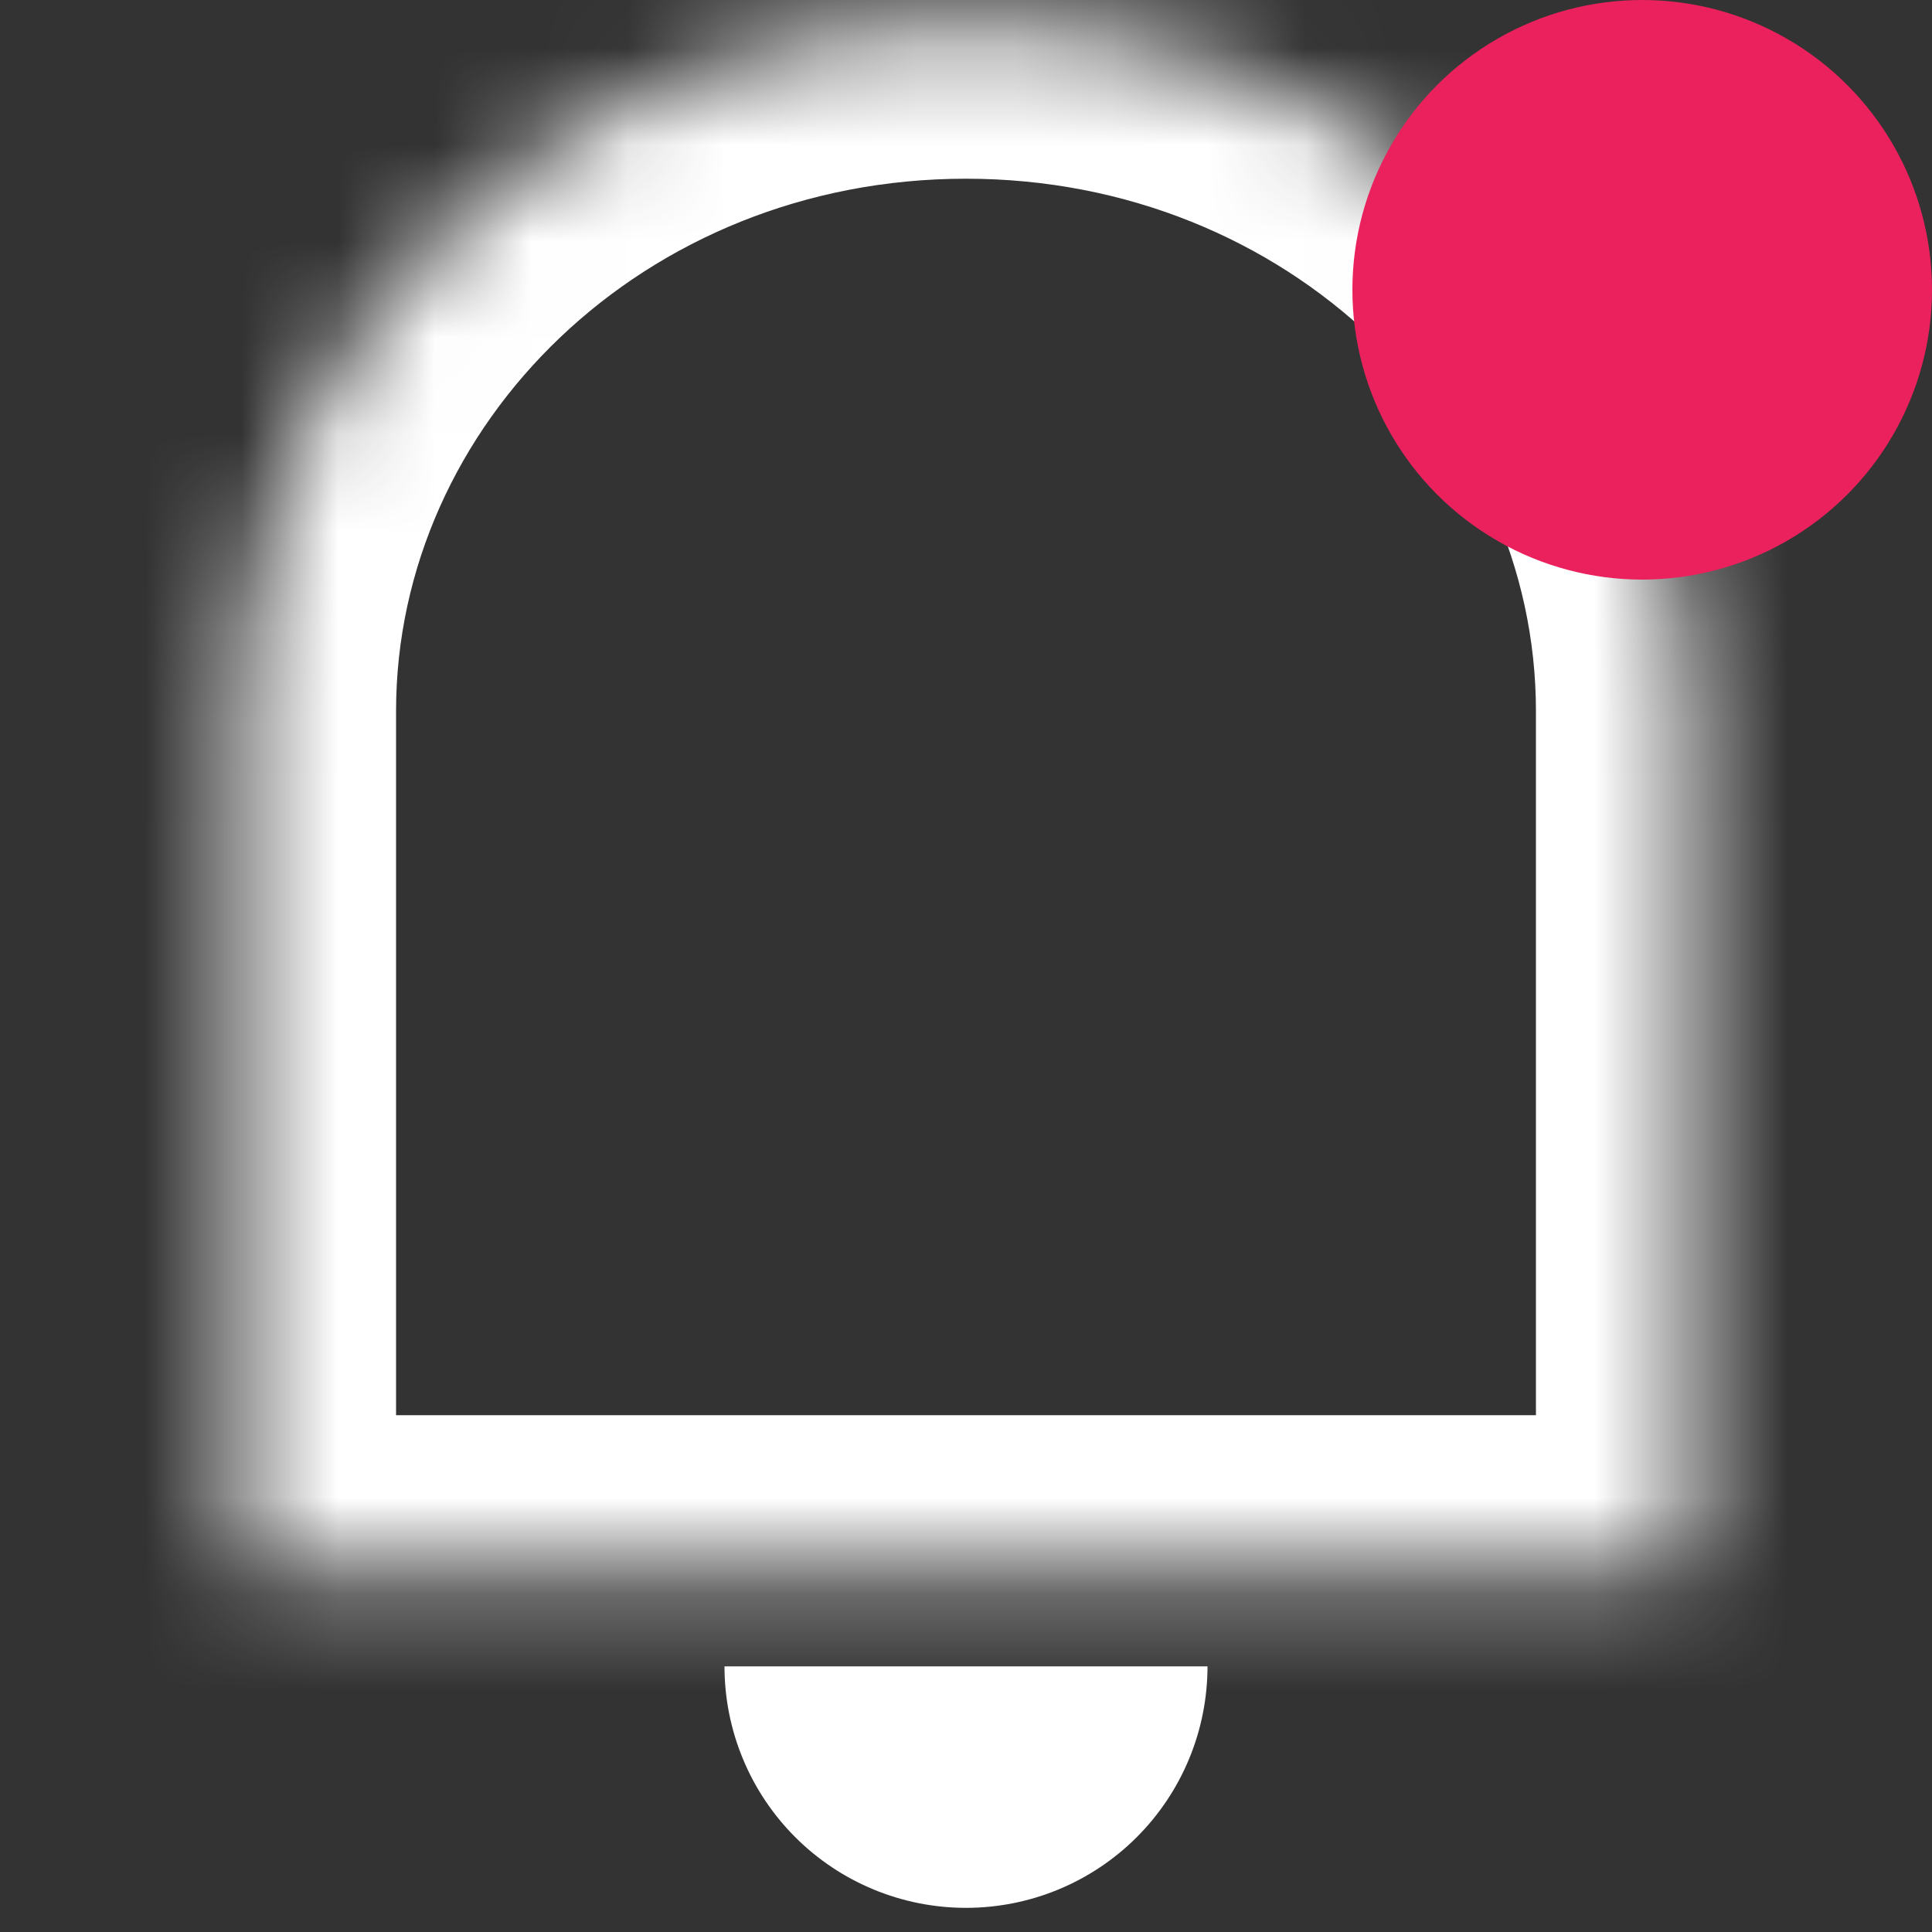 <svg width="20" height="20" viewBox="0 0 20 20" fill="none" xmlns="http://www.w3.org/2000/svg">
    <rect x="0" y="0" width="20" height="20" fill="#333333" stroke="none"/>
    <mask id="path-1-inside-1_60_75213" fill="white">
        <path fill-rule="evenodd" clip-rule="evenodd"
            d="M17.5 7.361C17.5 3.434 14.142 0.25 10 0.25C5.858 0.25 2.5 3.434 2.5 7.361V16.25H17.5V7.361Z" />
    </mask>
    <path
        d="M2.5 16.25H0.9V17.85H2.5V16.25ZM17.5 16.25V17.85H19.1V16.25H17.5ZM10 1.85C13.34 1.85 15.9 4.397 15.9 7.361H19.1C19.1 2.471 14.944 -1.35 10 -1.35V1.85ZM4.1 7.361C4.1 4.397 6.66 1.85 10 1.85V-1.35C5.056 -1.35 0.9 2.471 0.9 7.361H4.1ZM4.1 16.25V7.361H0.9V16.25H4.1ZM17.5 14.65H2.5V17.85H17.5V14.65ZM15.9 7.361V16.25H19.1V7.361H15.9Z"
        fill="white" mask="url(#path-1-inside-1_60_75213)" />
    <path
        d="M12.5 17.25C12.5 17.913 12.237 18.549 11.768 19.018C11.299 19.487 10.663 19.75 10 19.75C9.337 19.75 8.701 19.487 8.232 19.018C7.763 18.549 7.5 17.913 7.5 17.25L10 17.25H12.5Z"
        fill="white" />
    <circle cx="17" cy="3" r="3" fill="#EA215D" />
</svg>